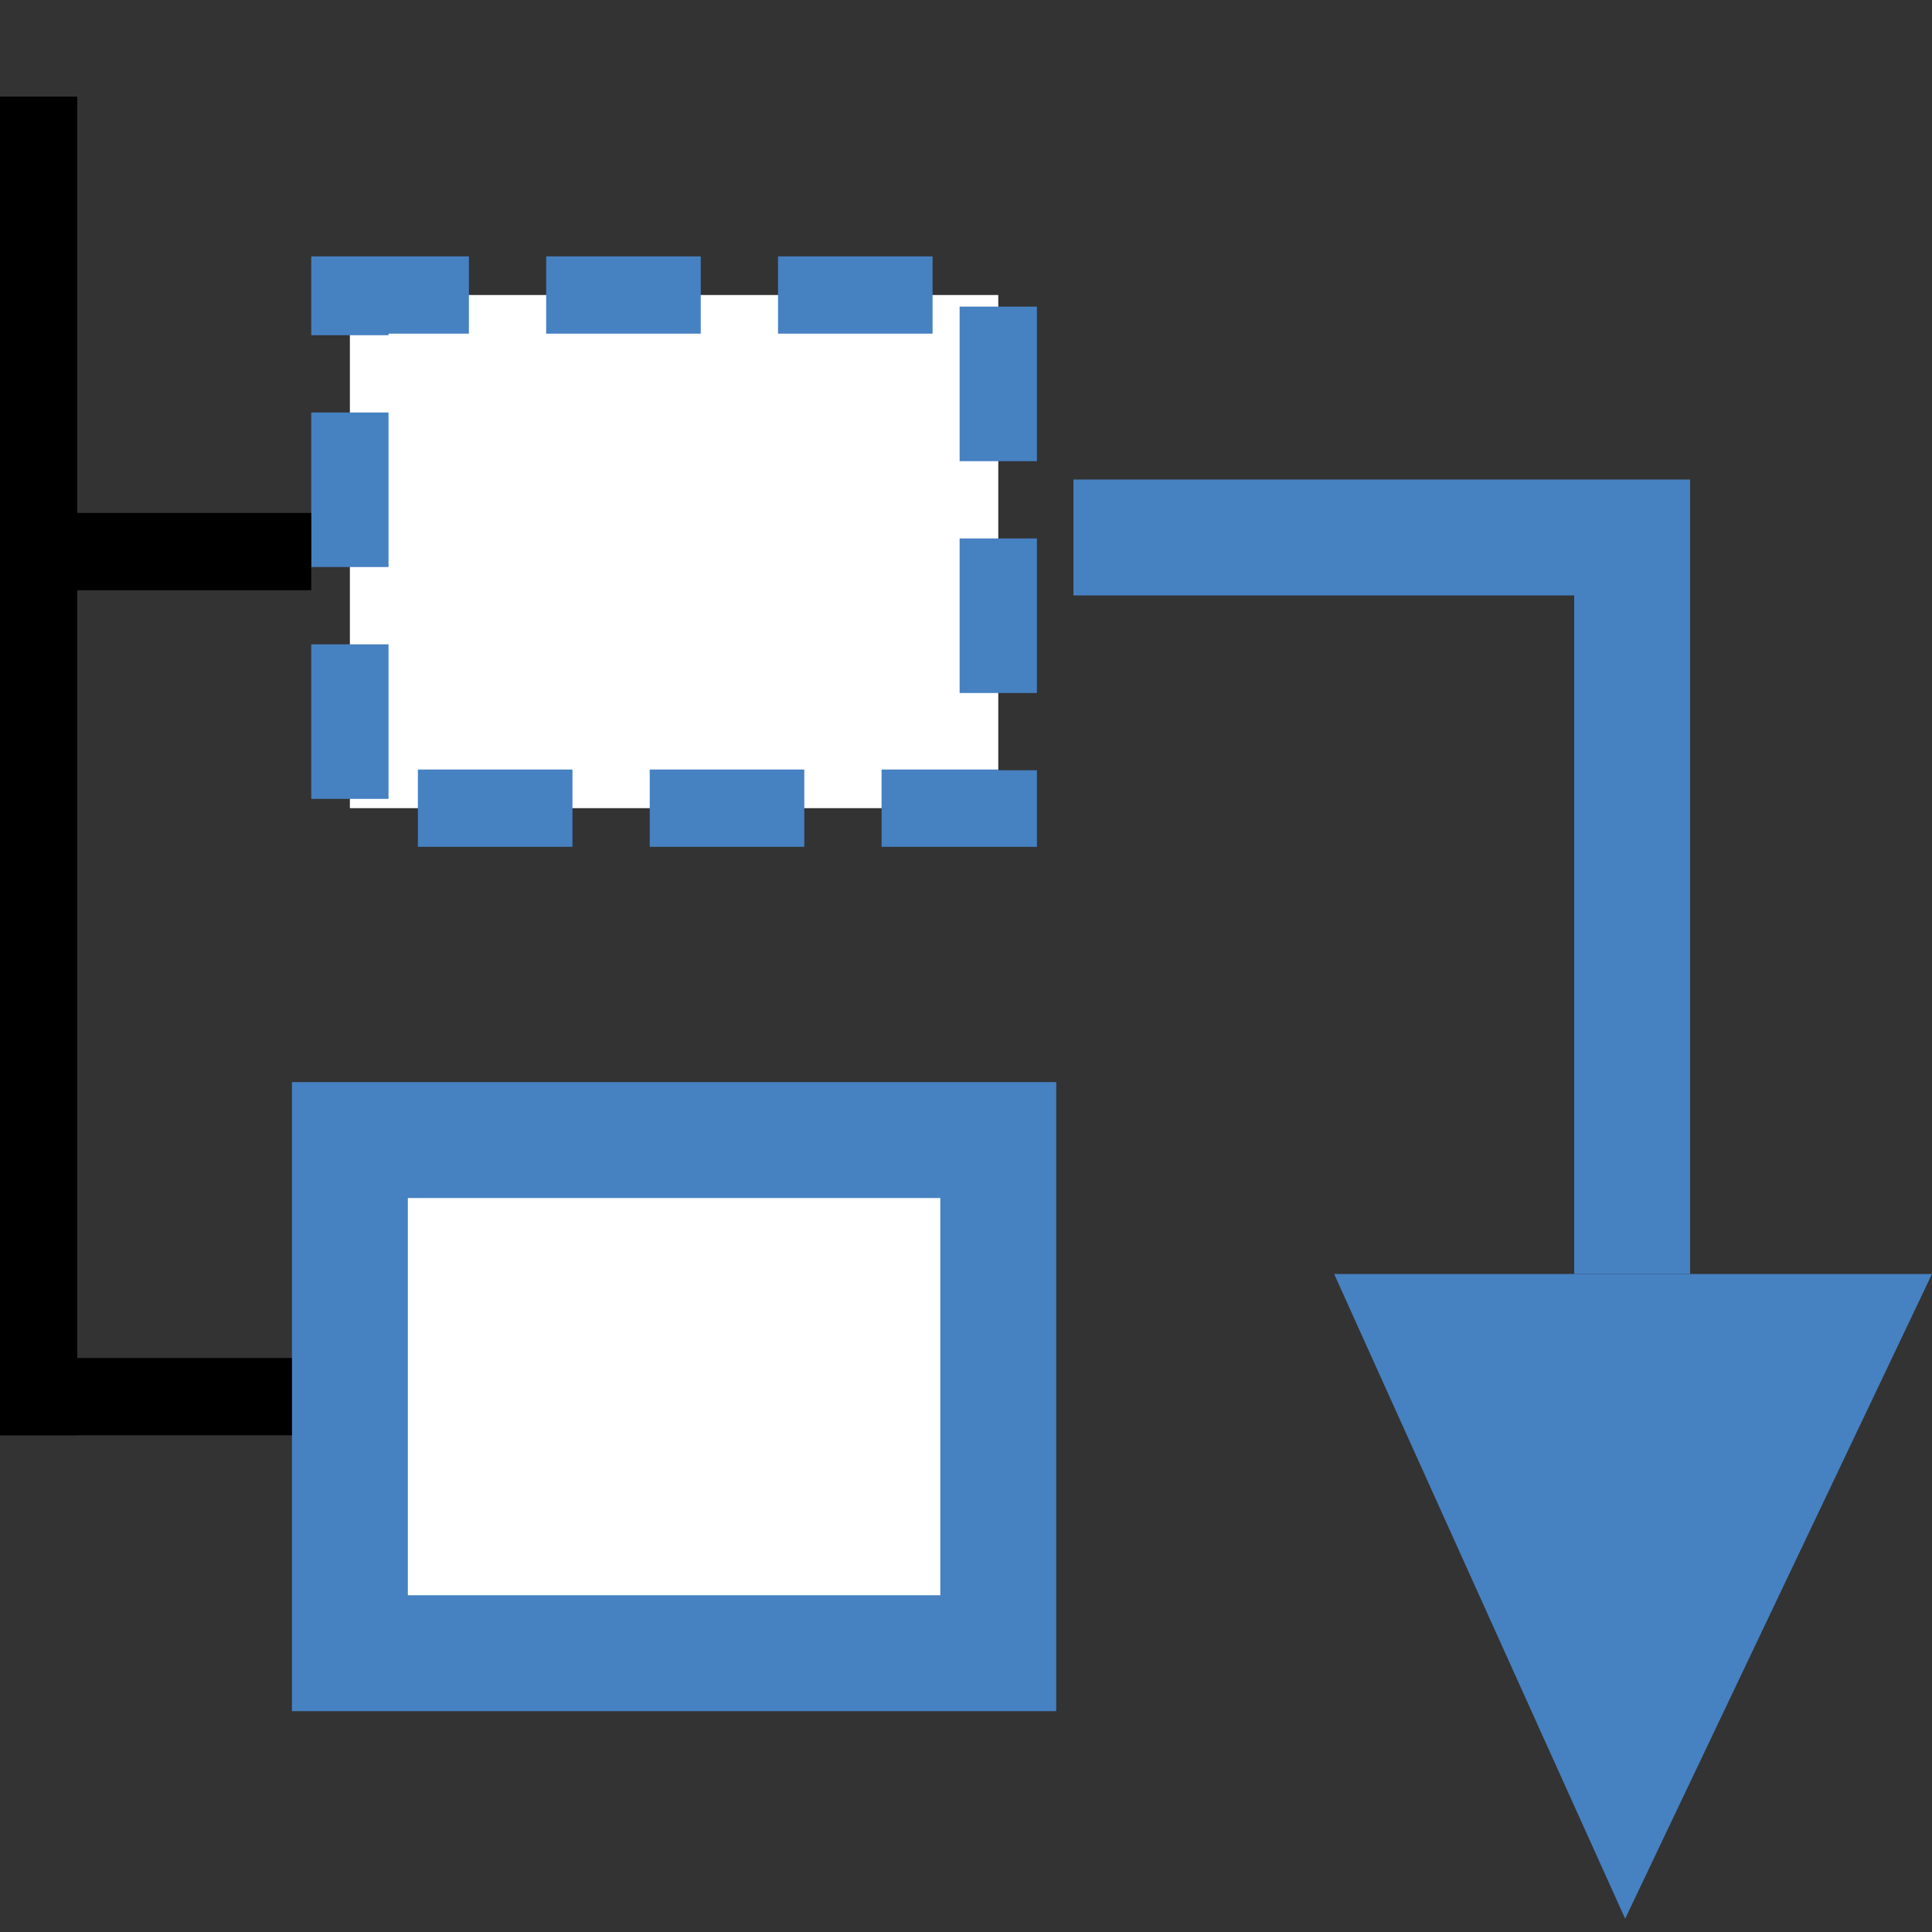 <?xml version="1.0" encoding="UTF-8" standalone="no"?>
<!-- Created with Inkscape (http://www.inkscape.org/) -->

<svg
   width="10mm"
   height="10mm"
   viewBox="0 0 10 10"
   version="1.1"
   id="svg1"
   inkscape:version="1.3.2 (091e20ef0f, 2023-11-25, custom)"
   sodipodi:docname="move_down.svg"
   xmlns:inkscape="http://www.inkscape.org/namespaces/inkscape"
   xmlns:sodipodi="http://sodipodi.sourceforge.net/DTD/sodipodi-0.dtd"
   xmlns="http://www.w3.org/2000/svg"
   xmlns:svg="http://www.w3.org/2000/svg">
  <rect x="0" y="0" width="10" height="10" fill="#333333" stroke="none"/>
  <sodipodi:namedview
     id="namedview1"
     pagecolor="#ffffff"
     bordercolor="#666666"
     borderopacity="1.0"
     inkscape:showpageshadow="2"
     inkscape:pageopacity="0.0"
     inkscape:pagecheckerboard="0"
     inkscape:deskcolor="#d1d1d1"
     inkscape:document-units="mm"
     inkscape:zoom="17.013101"
     inkscape:cx="15.106006"
     inkscape:cy="18.6327"
     inkscape:window-width="1920"
     inkscape:window-height="1088"
     inkscape:window-x="0"
     inkscape:window-y="40"
     inkscape:window-maximized="1"
     inkscape:current-layer="layer1"
     showguides="false" />
  <defs
     id="defs1" />
  <g
     inkscape:label="Слой 1"
     inkscape:groupmode="layer"
     id="layer1">
    <path
       style="fill:none;stroke:#000000;stroke-width:0.4;stroke-linecap:square;stroke-linejoin:miter;stroke-dasharray:none;stroke-opacity:1"
       d="M 0.2,0.7 V 7.229"
       id="path6"
       sodipodi:nodetypes="cc" />
    <rect
       style="fill:#ffffff;fill-opacity:1;stroke:#4681c2;stroke-width:0.4;stroke-linecap:butt;stroke-linejoin:miter;stroke-dasharray:0.8,0.4;paint-order:fill markers stroke;stroke-dashoffset:0.184"
       id="rect7"
       width="3.356"
       height="2.656"
       x="1.811"
       y="1.527" />
    <rect
       style="fill:#ffffff;fill-opacity:1;stroke:#4681c2;stroke-width:0.6;stroke-linecap:butt;stroke-linejoin:miter;stroke-dasharray:none;stroke-dashoffset:0;stroke-opacity:1;paint-order:fill markers stroke"
       id="rect8"
       width="3.356"
       height="2.656"
       x="1.811"
       y="5.901" />
    <path
       style="fill:none;stroke:#000000;stroke-width:0.4;stroke-linecap:butt;stroke-linejoin:miter;stroke-dasharray:none;stroke-opacity:1"
       d="M 0,2.855 H 1.611"
       id="path7" />
    <path
       style="fill:none;stroke:#000000;stroke-width:0.4;stroke-linecap:butt;stroke-linejoin:miter;stroke-dasharray:none;stroke-opacity:1"
       d="M 0,7.229 H 1.511"
       id="path10" />
    <path
       style="fill:none;stroke:#4681c2;stroke-width:0.6;stroke-linecap:butt;stroke-linejoin:miter;stroke-dasharray:none;stroke-opacity:1"
       d="M 5.556,2.782 H 8.448 v 3.812"
       id="path2"
       sodipodi:nodetypes="ccc" />
    <path
       style="fill:#4681c2;fill-opacity:1;stroke:#4681c2;stroke-width:0.6;stroke-linecap:square;stroke-linejoin:miter;stroke-dasharray:none;stroke-opacity:1"
       d="M 7.37,6.894 H 9.525 L 8.419,9.218 Z"
       id="path18"
       sodipodi:nodetypes="cccc" />
  </g>
</svg>
